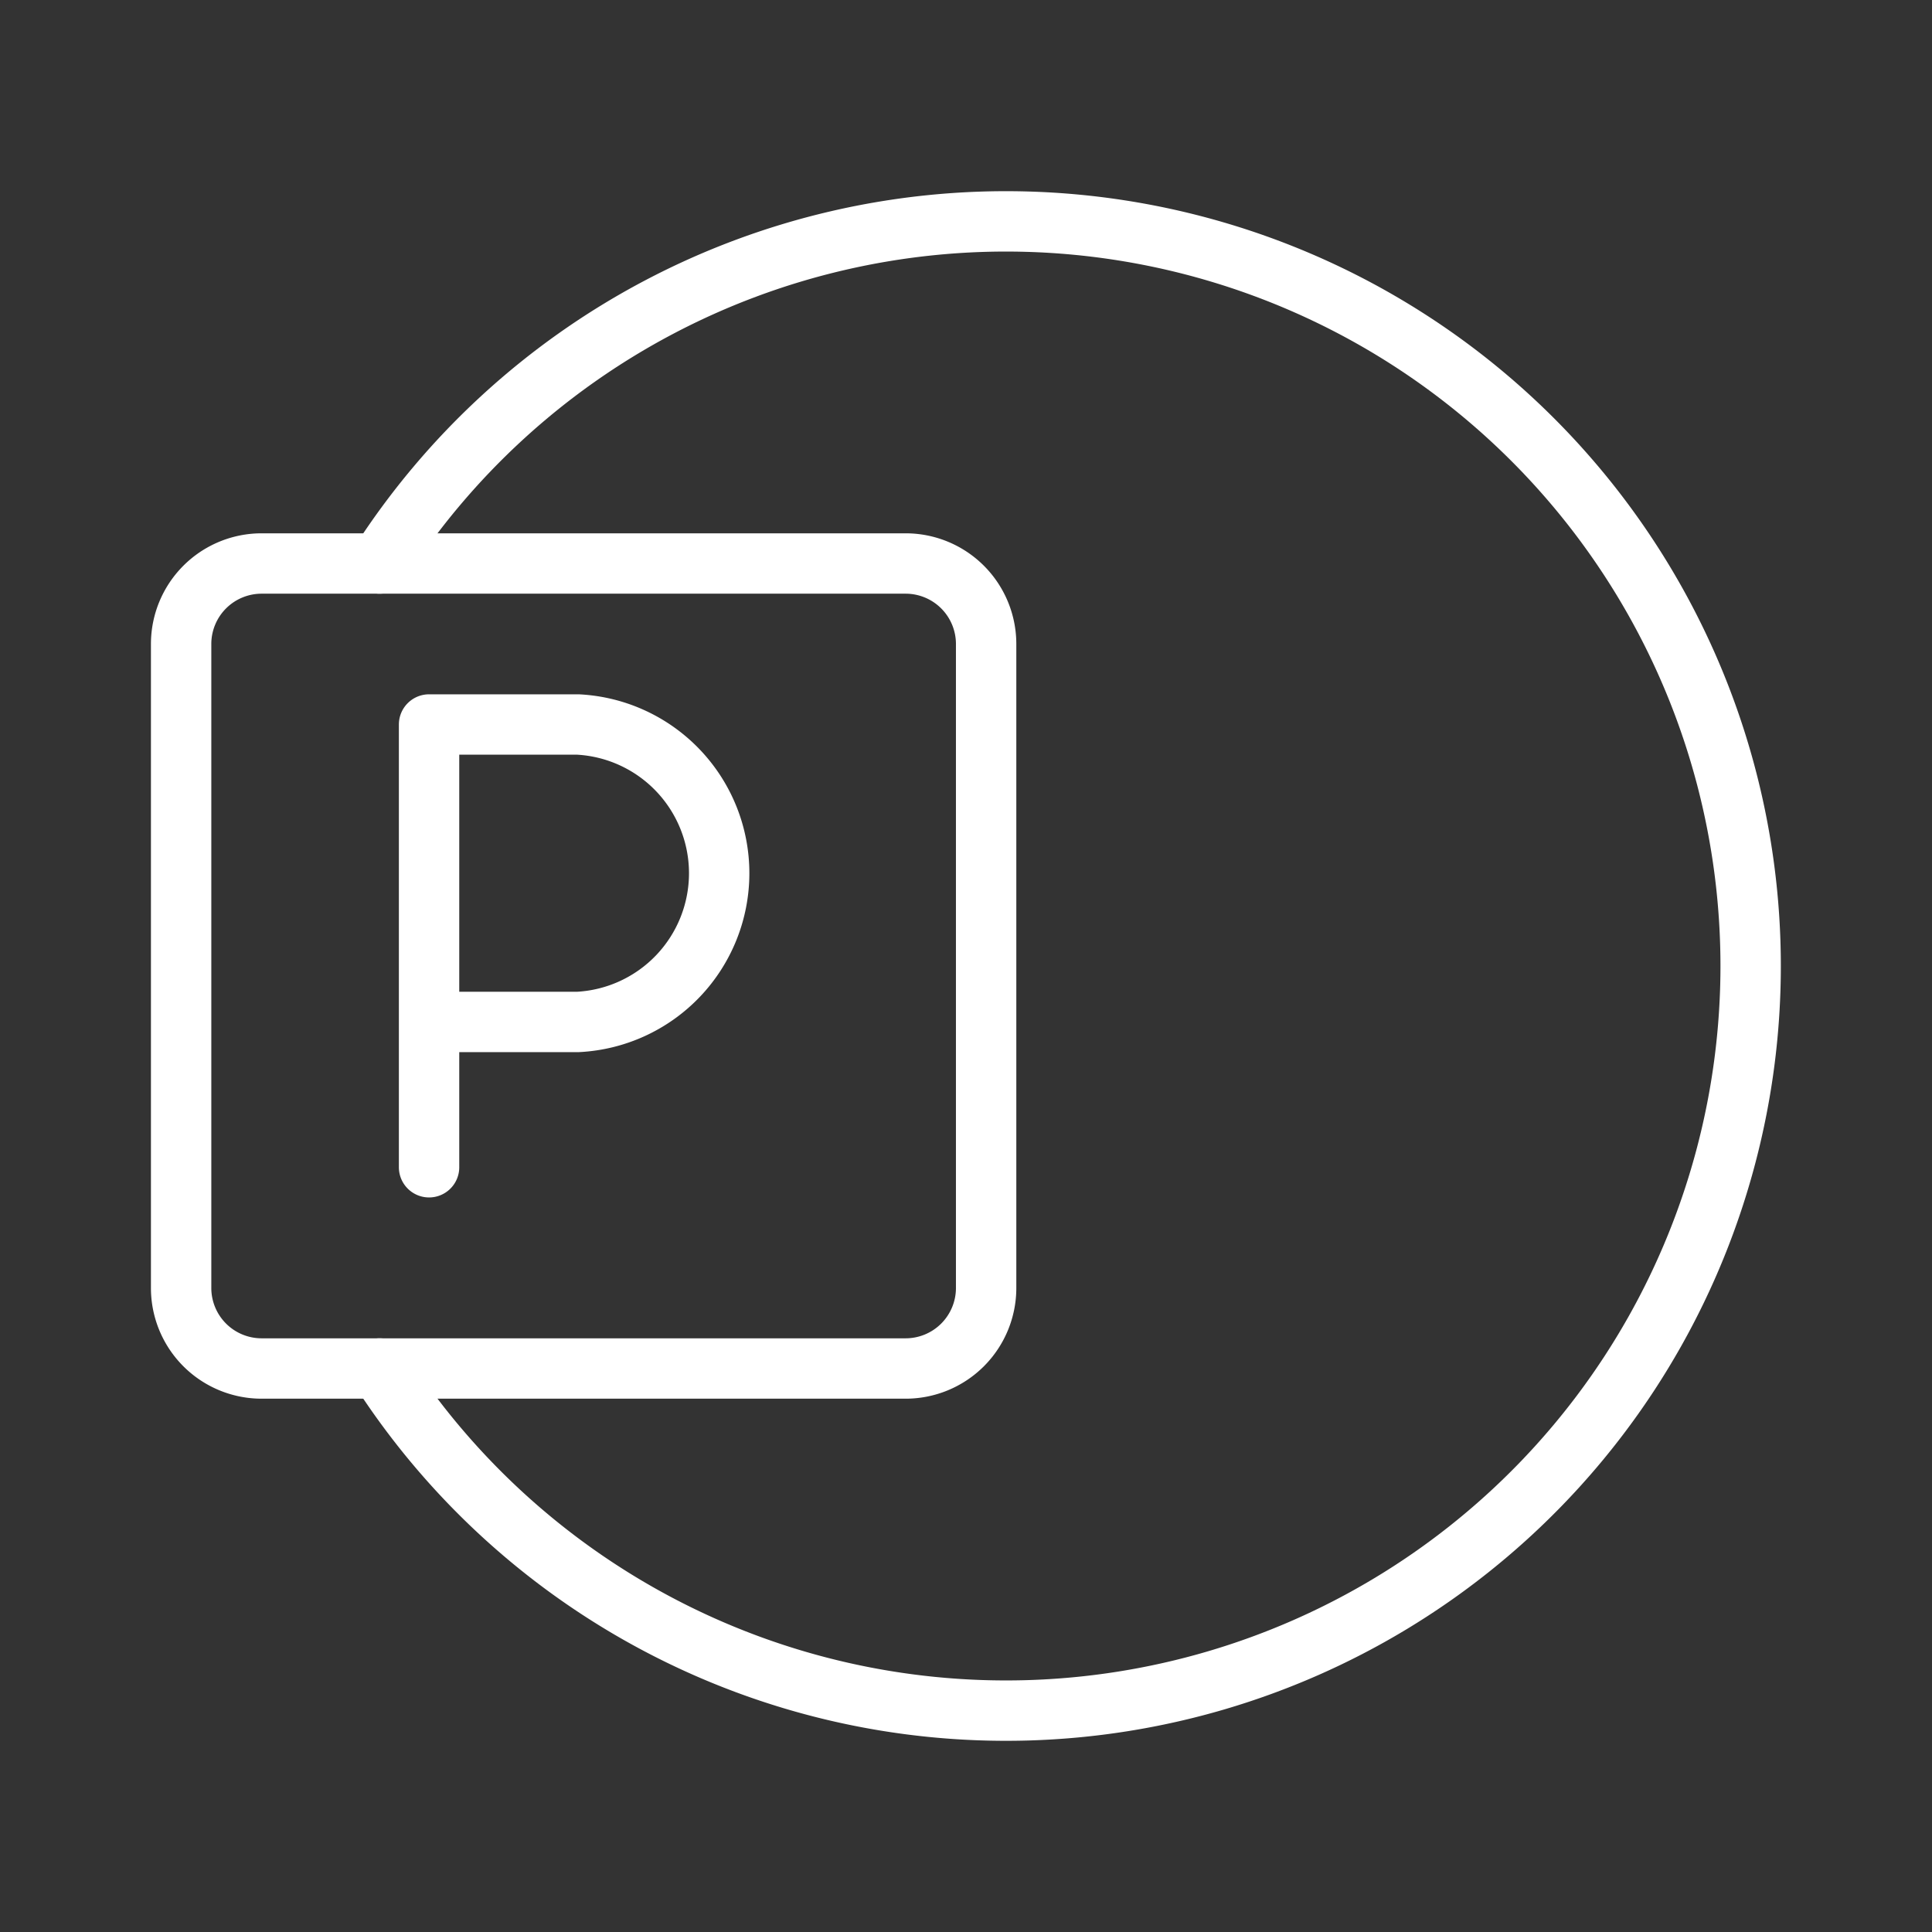 <ns0:svg xmlns:ns0="http://www.w3.org/2000/svg" id="Layer_2" data-name="Layer 2" viewBox="0 0 48 48" style="stroke-width:1.5px"><ns0:rect x="0" y="0" width="48" height="48" fill="#333333" stroke="none"/><ns0:defs style="stroke-width:1.5px"><ns0:style style="stroke-width:1.5px">.cls-1{fill:none;stroke:#fff;stroke-linecap:round;stroke-linejoin:round;}</ns0:style></ns0:defs><ns0:path class="cls-1" d="M10.66,29V18h3.7a3.7,3.7,0,0,1,0,7.39h-3.7" style="stroke-width:1.5px" /><ns0:path class="cls-1" d="M4.5,16V32a2,2,0,0,0,2,2h16a2,2,0,0,0,2-2V16a2,2,0,0,0-2-2H6.5A2,2,0,0,0,4.5,16Z" style="stroke-width:1.5px" /><ns0:path class="cls-1" d="M9.43,34a18.5,18.5,0,1,0,0-20" style="stroke-width:1.5px" /></ns0:svg>